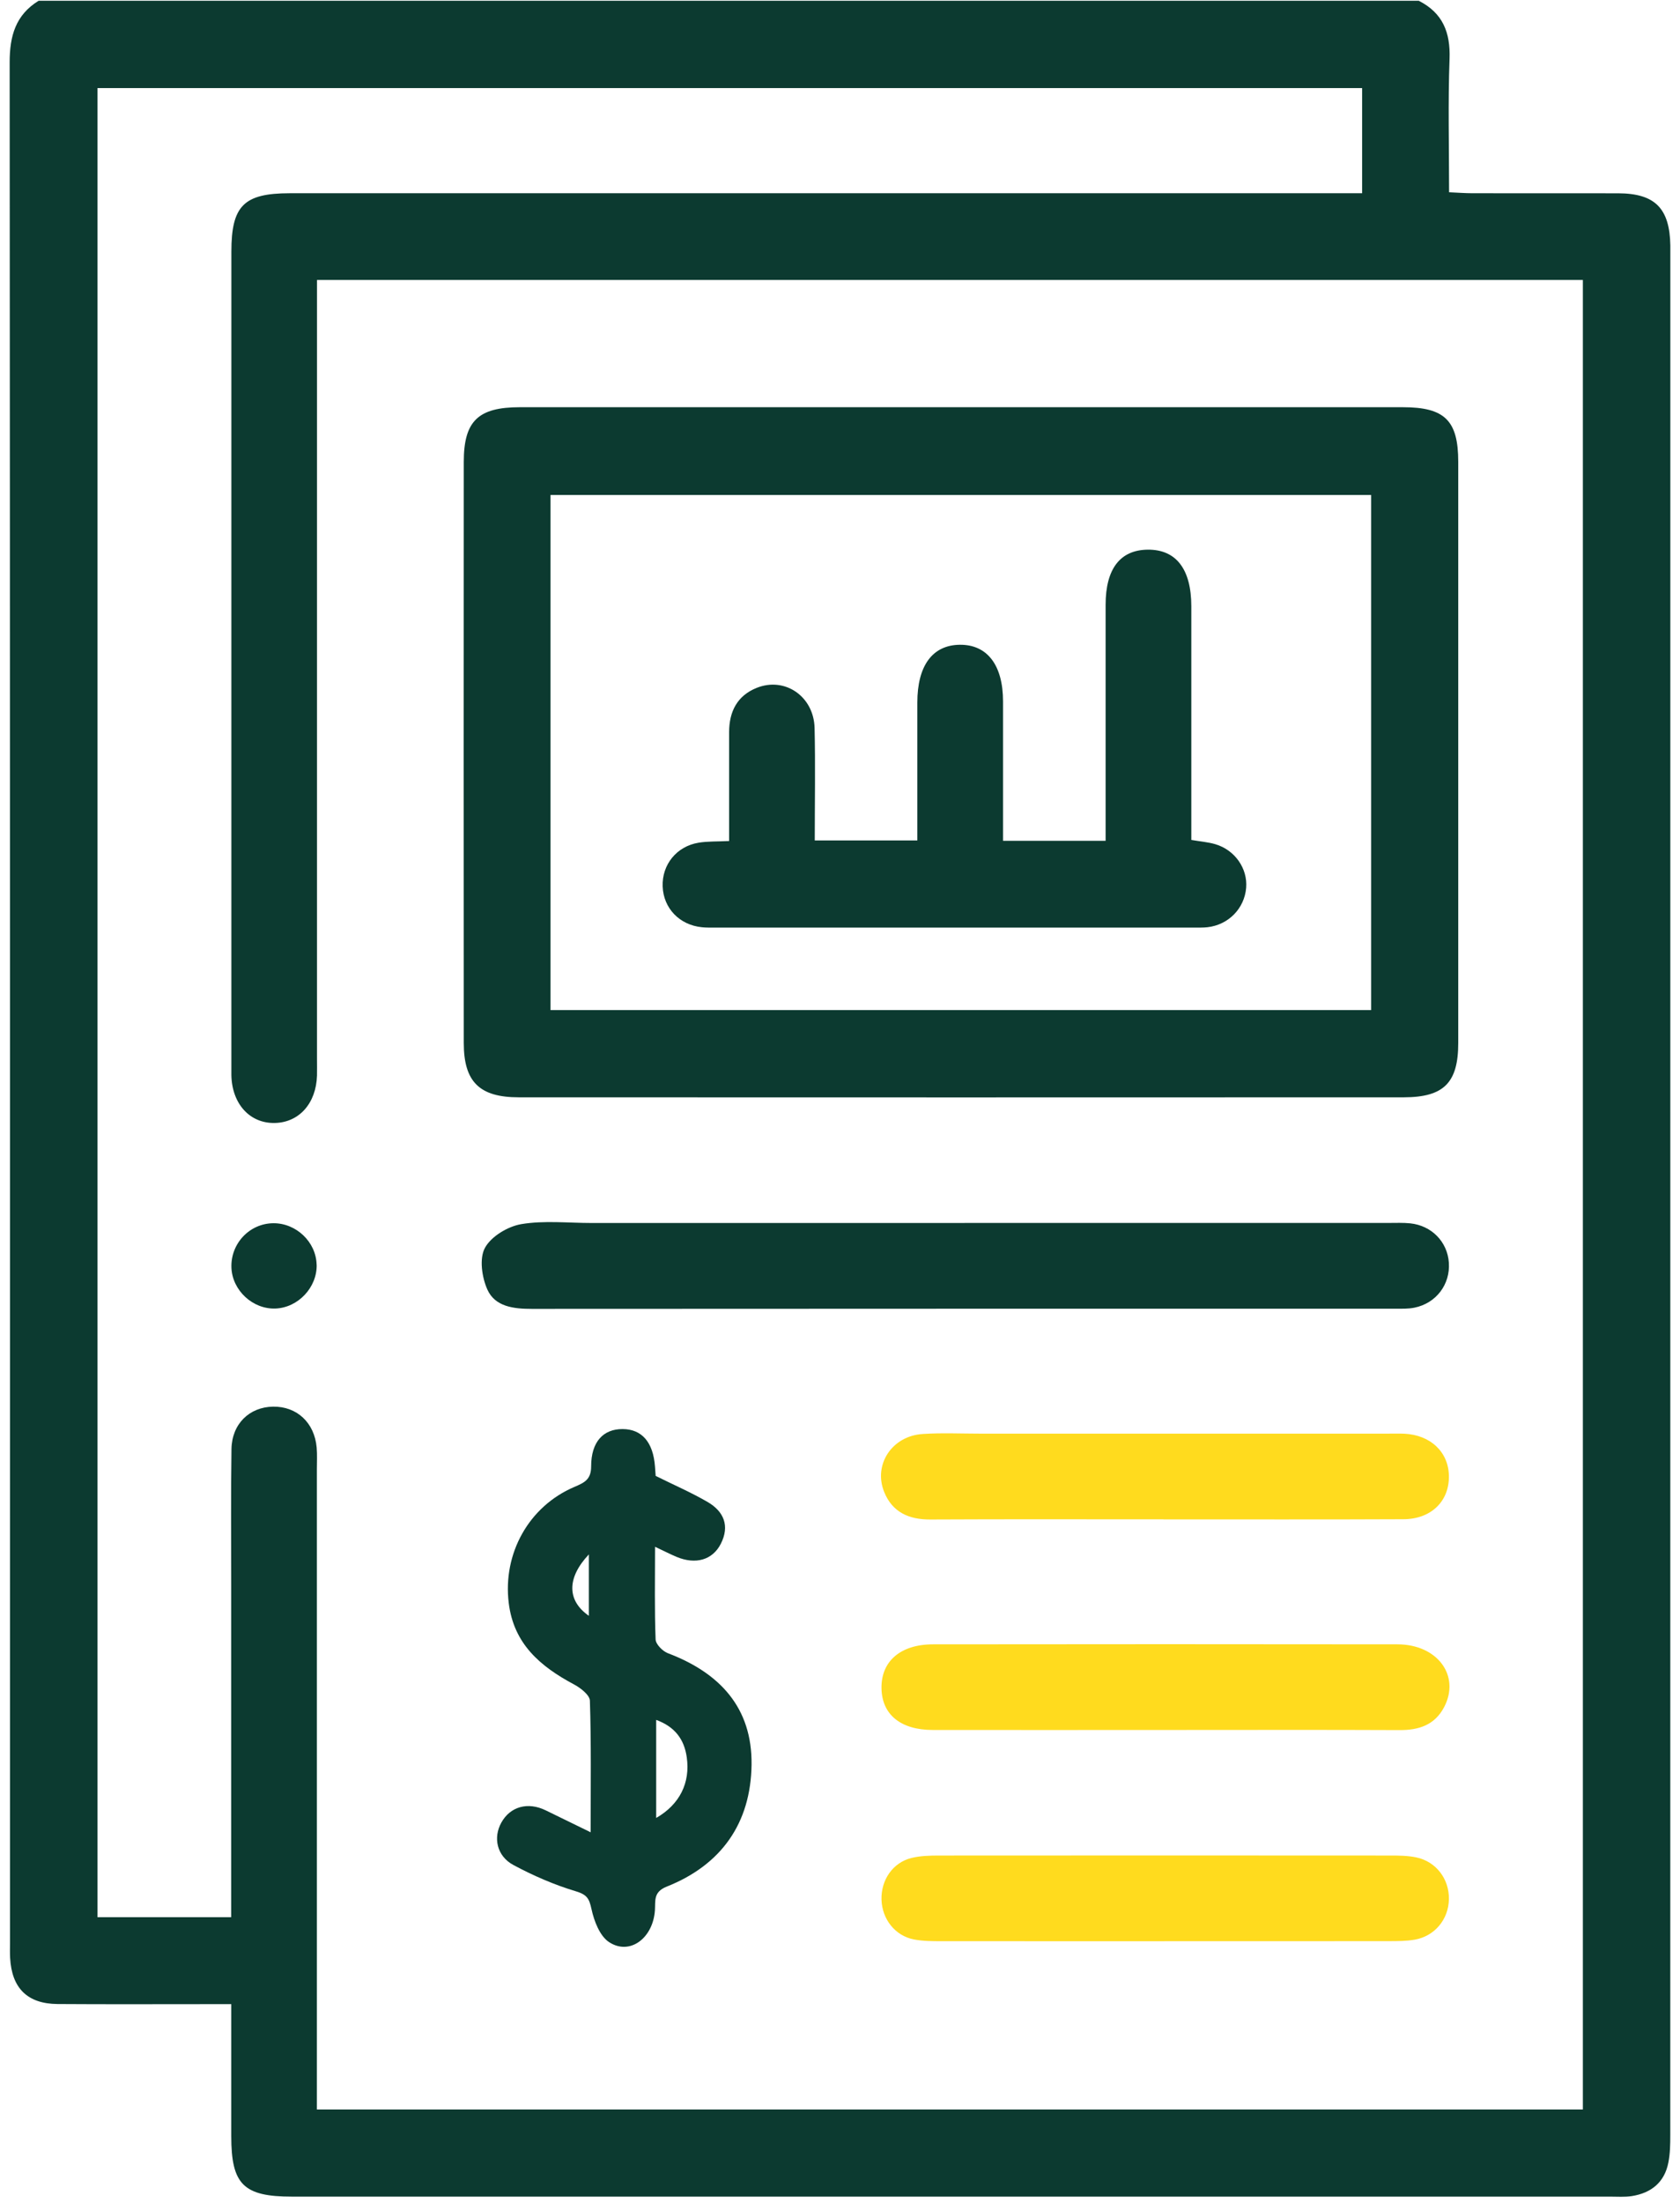 <svg width="87" height="114" viewBox="0 0 87 114" fill="none" xmlns="http://www.w3.org/2000/svg">
<path d="M73.477 0.043C74.713 0.671 75.116 1.679 75.066 3.046C74.983 5.299 75.042 7.555 75.042 9.95C75.475 9.968 75.863 10 76.252 10C78.769 10.006 81.282 9.997 83.799 10.003C85.706 10.009 86.467 10.78 86.5 12.707C86.5 12.855 86.5 13.004 86.5 13.152C86.5 45.592 86.5 78.033 86.497 110.473C86.497 110.95 86.491 111.44 86.399 111.905C86.201 112.937 85.507 113.491 84.499 113.648C84.137 113.704 83.761 113.675 83.39 113.675C60.638 113.675 37.885 113.675 15.133 113.675C12.607 113.675 11.976 113.049 11.976 110.544C11.976 108.327 11.976 106.109 11.976 103.714C11.528 103.714 11.14 103.714 10.751 103.714C8.16 103.714 5.572 103.726 2.981 103.708C1.422 103.696 0.61 102.89 0.524 101.325C0.509 101.067 0.518 100.806 0.518 100.548C0.518 68.108 0.524 35.667 0.5 3.227C0.5 1.866 0.805 0.775 2 0.04H73.48L73.477 0.043ZM16.416 14.489C16.416 15.055 16.416 15.497 16.416 15.935C16.416 28.881 16.416 41.827 16.416 54.773C16.416 55.07 16.422 55.366 16.416 55.66C16.372 57.097 15.492 58.085 14.235 58.114C12.939 58.144 12.011 57.127 11.982 55.636C11.979 55.452 11.982 55.265 11.982 55.081C11.982 41.062 11.982 27.043 11.982 13.027C11.982 10.647 12.625 10.003 15.002 10C33.056 10 51.11 10 69.164 10C69.629 10 70.091 10 70.539 10V4.558H5.048V99.214H11.973V97.96C11.973 92.633 11.973 87.308 11.973 81.981C11.973 79.651 11.952 77.321 11.987 74.991C12.008 73.687 12.915 72.812 14.143 72.794C15.373 72.777 16.286 73.621 16.399 74.911C16.431 75.279 16.41 75.649 16.41 76.02C16.41 86.636 16.41 97.251 16.41 107.867C16.41 108.297 16.41 108.727 16.41 109.166H81.97V14.489H16.41H16.416Z" fill="#0C3A30"/>
<path d="M49.782 21.073C57.404 21.073 65.022 21.073 72.644 21.073C74.817 21.073 75.516 21.758 75.516 23.904C75.519 33.927 75.519 43.95 75.516 53.976C75.516 56.033 74.769 56.783 72.697 56.786C57.418 56.792 42.139 56.792 26.863 56.786C24.83 56.786 24.017 55.983 24.017 53.976C24.011 43.953 24.011 33.93 24.017 23.904C24.017 21.79 24.758 21.073 26.922 21.073C34.544 21.073 42.163 21.073 49.785 21.073H49.782ZM71.005 52.271V25.614H28.509V52.271H71.005Z" fill="#0C3A30"/>
<path d="M49.954 63.287C57.276 63.287 64.601 63.287 71.924 63.287C72.294 63.287 72.665 63.27 73.032 63.308C74.141 63.424 74.956 64.266 75.03 65.339C75.11 66.465 74.375 67.444 73.246 67.672C72.923 67.737 72.585 67.725 72.253 67.725C57.347 67.725 42.442 67.725 27.536 67.734C26.599 67.734 25.639 67.624 25.239 66.735C24.954 66.1 24.815 65.128 25.111 64.58C25.431 63.987 26.294 63.468 26.994 63.349C28.18 63.151 29.425 63.29 30.646 63.29C37.082 63.29 43.518 63.29 49.951 63.29L49.954 63.287Z" fill="#0C3A30"/>
<path d="M30.587 94.815C30.587 92.348 30.619 90.178 30.548 88.011C30.539 87.715 30.059 87.344 29.715 87.163C27.978 86.235 26.602 85.07 26.345 82.951C26.033 80.404 27.373 77.956 29.751 76.945C30.267 76.725 30.613 76.565 30.613 75.883C30.613 74.612 31.242 73.948 32.244 73.954C33.24 73.959 33.824 74.632 33.919 75.892C33.934 76.073 33.946 76.257 33.954 76.378C34.885 76.841 35.792 77.232 36.643 77.727C37.485 78.216 37.799 78.963 37.328 79.891C36.901 80.73 36.026 80.979 35.042 80.57C34.716 80.434 34.402 80.271 33.922 80.046C33.922 81.759 33.892 83.3 33.951 84.839C33.96 85.091 34.313 85.45 34.586 85.553C37.263 86.567 38.958 88.361 38.92 91.328C38.878 94.355 37.352 96.51 34.529 97.631C33.827 97.91 33.948 98.357 33.916 98.852C33.821 100.302 32.614 101.206 31.544 100.506C31.061 100.192 30.765 99.415 30.631 98.796C30.513 98.251 30.4 98.049 29.822 97.874C28.704 97.539 27.613 97.065 26.585 96.513C25.722 96.048 25.529 95.09 25.965 94.314C26.427 93.487 27.335 93.234 28.26 93.685C28.968 94.029 29.674 94.376 30.587 94.82V94.815ZM33.981 94.079C35.199 93.38 35.754 92.259 35.564 90.937C35.431 90 34.944 89.357 33.981 89.004V94.079ZM30.495 83.618V80.44C29.348 81.655 29.356 82.829 30.495 83.618Z" fill="#0C3A30"/>
<path d="M60.392 89.526C56.363 89.526 52.337 89.532 48.308 89.526C46.642 89.526 45.676 88.731 45.649 87.38C45.62 85.98 46.622 85.097 48.314 85.094C56.333 85.085 64.349 85.082 72.368 85.094C74.443 85.097 75.635 86.722 74.787 88.34C74.298 89.274 73.474 89.538 72.472 89.532C68.446 89.514 64.418 89.526 60.389 89.526H60.392Z" fill="#FFDB1E"/>
<path d="M60.261 78.626C56.233 78.626 52.207 78.614 48.178 78.634C47.066 78.64 46.207 78.255 45.786 77.206C45.217 75.786 46.198 74.309 47.781 74.209C48.774 74.143 49.776 74.191 50.772 74.191C57.792 74.191 64.815 74.191 71.835 74.191C72.131 74.191 72.428 74.182 72.721 74.194C74.085 74.259 75.016 75.145 75.033 76.384C75.051 77.686 74.117 78.614 72.677 78.62C68.538 78.64 64.4 78.626 60.261 78.629V78.626Z" fill="#FFDB1E"/>
<path d="M60.294 100.459C56.452 100.459 52.61 100.459 48.768 100.456C48.291 100.456 47.801 100.456 47.333 100.367C46.355 100.18 45.679 99.318 45.649 98.307C45.62 97.287 46.236 96.386 47.203 96.149C47.662 96.036 48.154 96.024 48.632 96.024C56.425 96.018 64.222 96.018 72.016 96.024C72.457 96.024 72.908 96.03 73.338 96.119C74.369 96.332 75.051 97.237 75.033 98.283C75.016 99.327 74.295 100.201 73.255 100.379C72.822 100.453 72.371 100.453 71.93 100.453C68.052 100.459 64.171 100.456 60.294 100.456V100.459Z" fill="#FFDB1E"/>
<path d="M16.399 65.448C16.425 66.622 15.438 67.672 14.267 67.716C13.093 67.761 12.038 66.785 11.985 65.614C11.931 64.363 12.918 63.311 14.155 63.302C15.343 63.293 16.372 64.277 16.396 65.451L16.399 65.448Z" fill="#0C3A30"/>
<path d="M51.946 43.511H57.255C57.255 43.069 57.255 42.675 57.255 42.281C57.255 38.62 57.255 34.962 57.255 31.3C57.255 29.436 58.008 28.46 59.437 28.445C60.902 28.431 61.69 29.448 61.693 31.366C61.693 34.988 61.693 38.611 61.693 42.236V43.467C62.156 43.547 62.556 43.576 62.932 43.686C63.952 43.985 64.616 44.946 64.533 45.945C64.444 47.015 63.617 47.863 62.526 47.984C62.307 48.008 62.081 48.002 61.862 48.002C53.579 48.002 45.297 48.002 37.011 48.002C36.788 48.002 36.566 48.008 36.347 47.984C35.188 47.869 34.358 47.003 34.316 45.874C34.275 44.747 35.036 43.796 36.181 43.609C36.649 43.532 37.132 43.553 37.758 43.523C37.758 41.635 37.758 39.761 37.758 37.89C37.758 36.835 38.17 36.005 39.181 35.599C40.642 35.009 42.145 36.035 42.184 37.677C42.228 39.592 42.193 41.507 42.193 43.493H47.505V41.234C47.505 39.607 47.505 37.979 47.505 36.355C47.505 34.449 48.288 33.384 49.699 33.367C51.122 33.349 51.943 34.416 51.943 36.301C51.943 38.664 51.943 41.03 51.943 43.517L51.946 43.511Z" fill="#0C3A30"/>
</svg>
